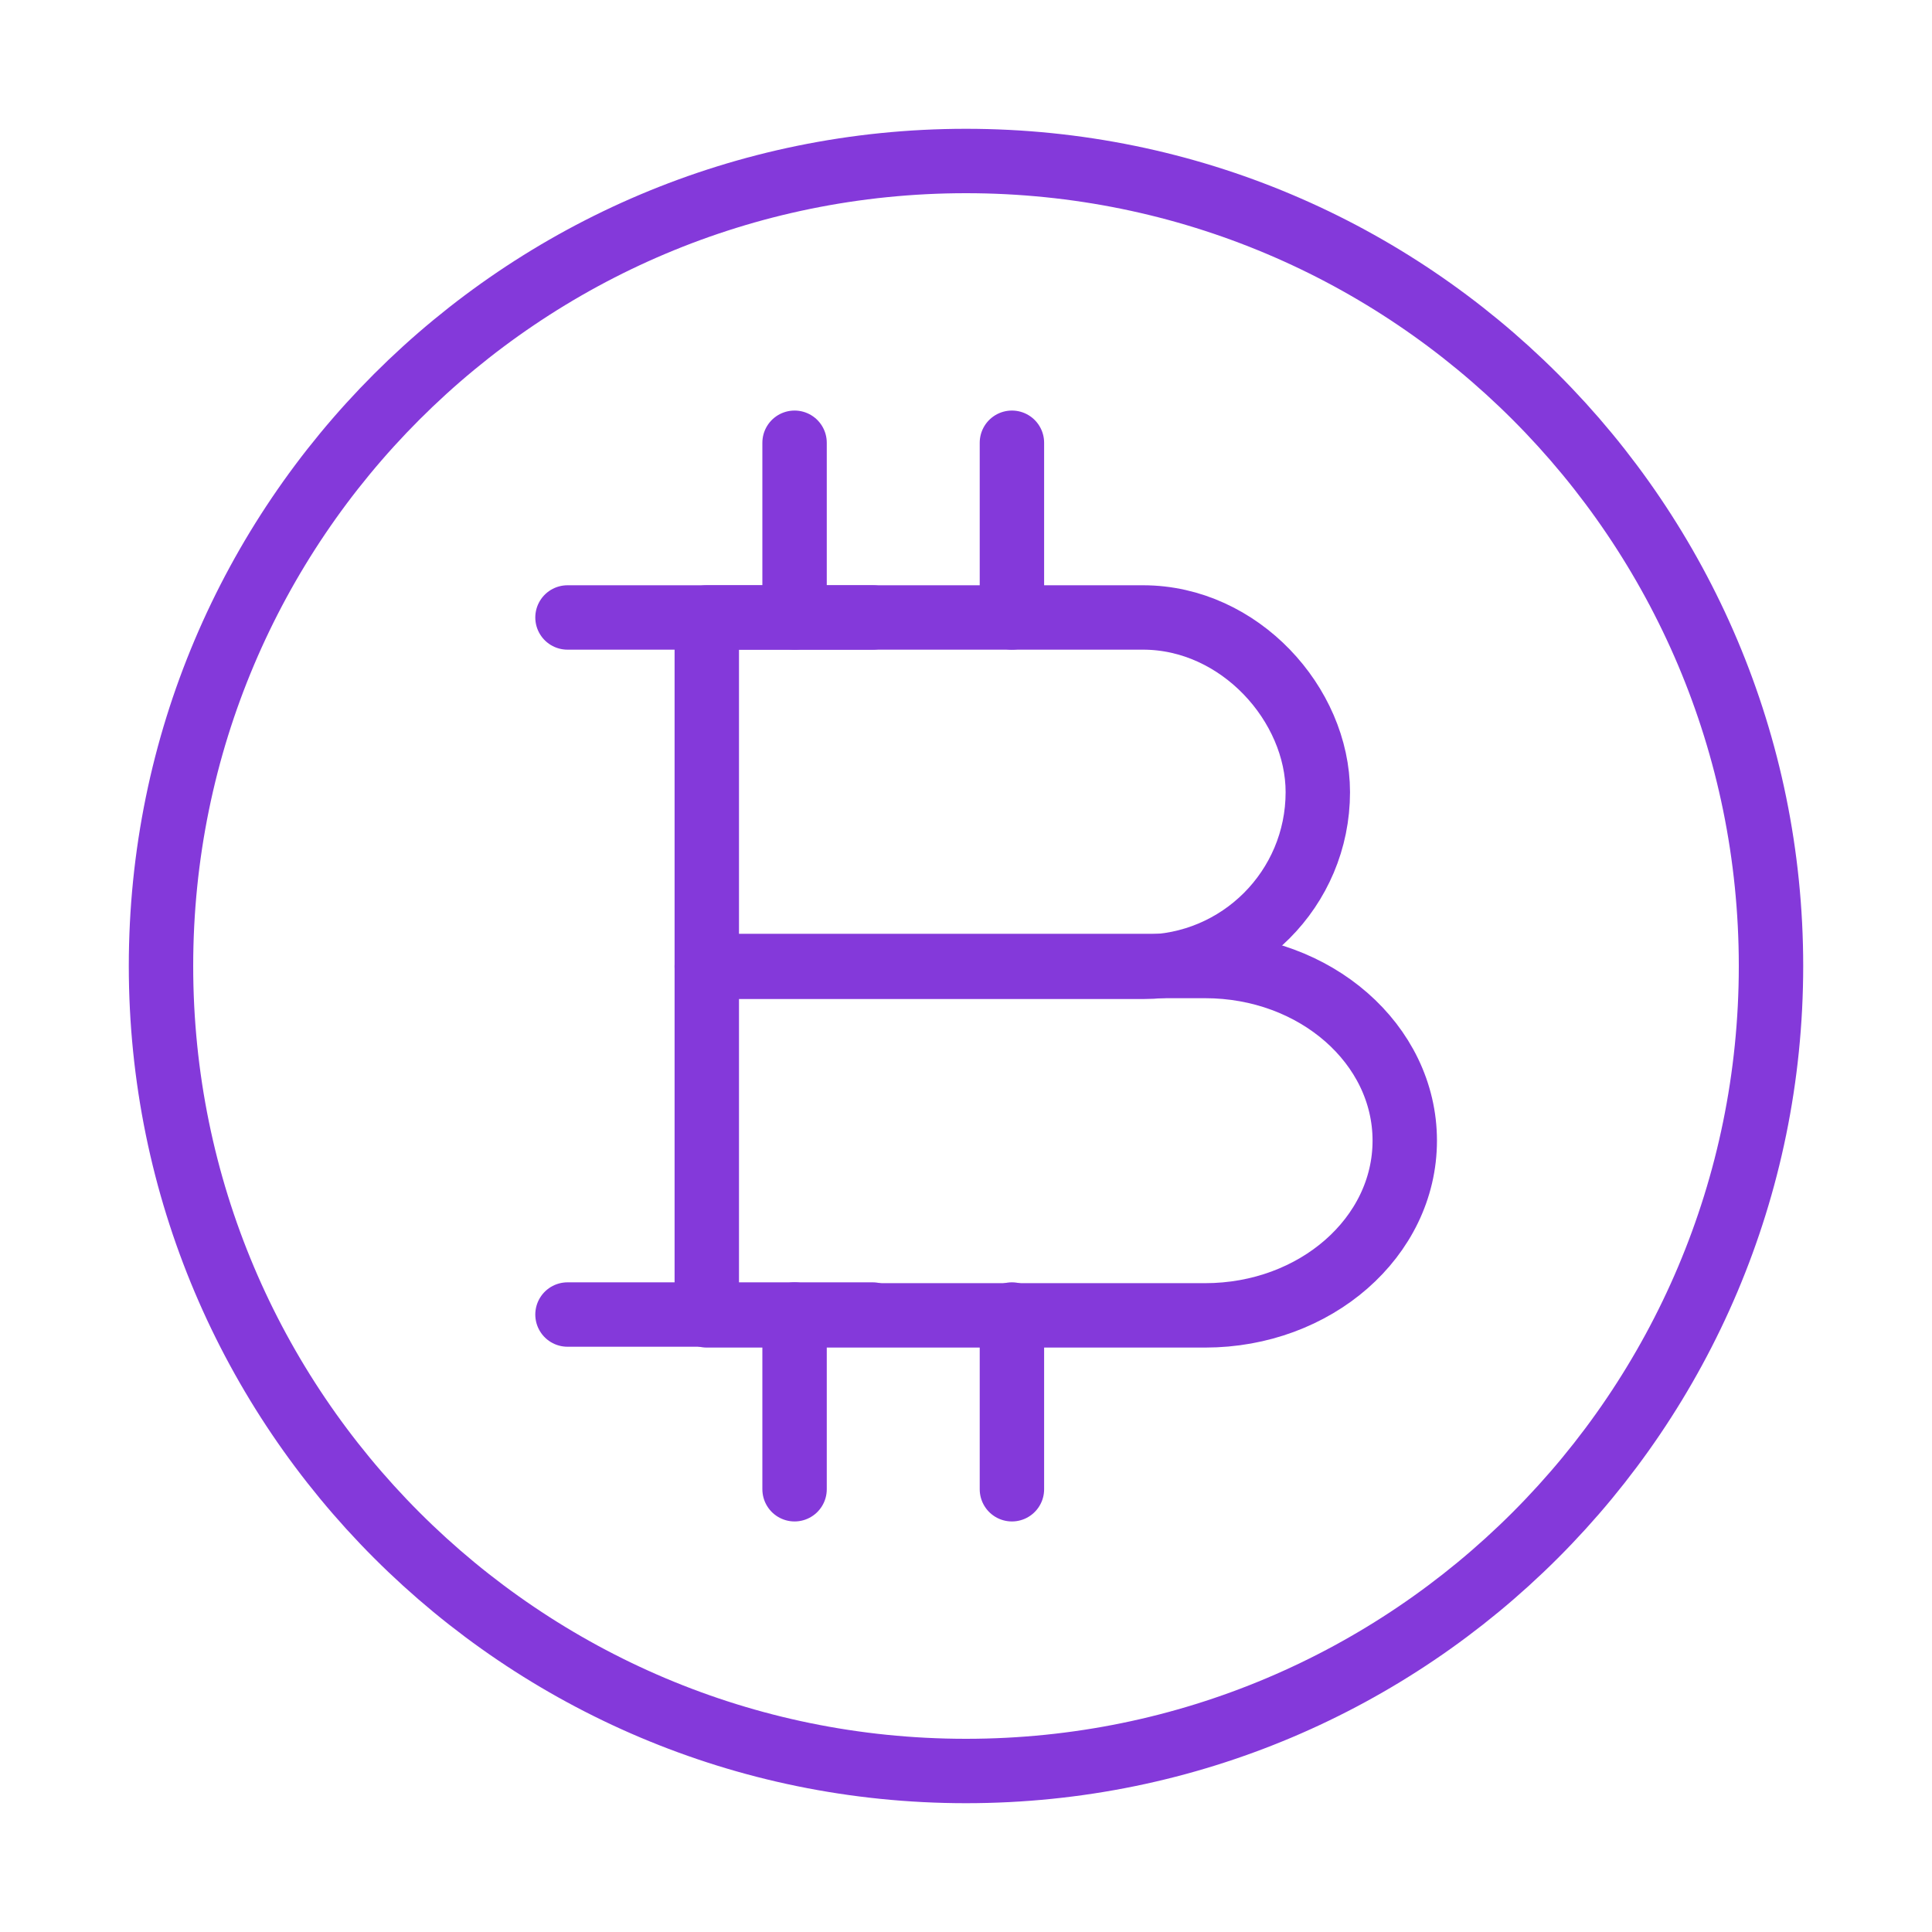 <svg width="30" height="30" viewBox="0 0 30 30" fill="none" xmlns="http://www.w3.org/2000/svg">
<path d="M15 27.5C21.904 27.5 27.5 21.904 27.5 15C27.5 8.096 21.904 2.5 15 2.5C8.096 2.5 2.5 8.096 2.5 15C2.5 21.904 8.096 27.5 15 27.5Z" stroke="#8439DA" stroke-miterlimit="10"/>
<path d="M10.975 9.588H17.75C19.25 9.588 20.463 10.938 20.463 12.3C20.463 13.8 19.25 15.013 17.75 15.013H10.975V9.588Z" stroke="#8439DA" stroke-miterlimit="10" stroke-linecap="round" stroke-linejoin="round"/>
<path d="M10.975 15H18.713C20.425 15 21.813 16.212 21.813 17.712C21.813 19.212 20.425 20.425 18.713 20.425H10.975V15Z" stroke="#8439DA" stroke-miterlimit="10" stroke-linecap="round" stroke-linejoin="round"/>
<path d="M15.713 20.412V23.125" stroke="#8439DA" stroke-miterlimit="10" stroke-linecap="round" stroke-linejoin="round"/>
<path d="M12.338 20.412V23.125" stroke="#8439DA" stroke-miterlimit="10" stroke-linecap="round" stroke-linejoin="round"/>
<path d="M15.713 6.875V9.588" stroke="#8439DA" stroke-miterlimit="10" stroke-linecap="round" stroke-linejoin="round"/>
<path d="M12.338 6.875V9.588" stroke="#8439DA" stroke-miterlimit="10" stroke-linecap="round" stroke-linejoin="round"/>
<path d="M13.55 9.588H8.812" stroke="#8439DA" stroke-miterlimit="10" stroke-linecap="round" stroke-linejoin="round"/>
<path d="M13.55 20.412H8.812" stroke="#8439DA" stroke-miterlimit="10" stroke-linecap="round" stroke-linejoin="round"/>
</svg>
